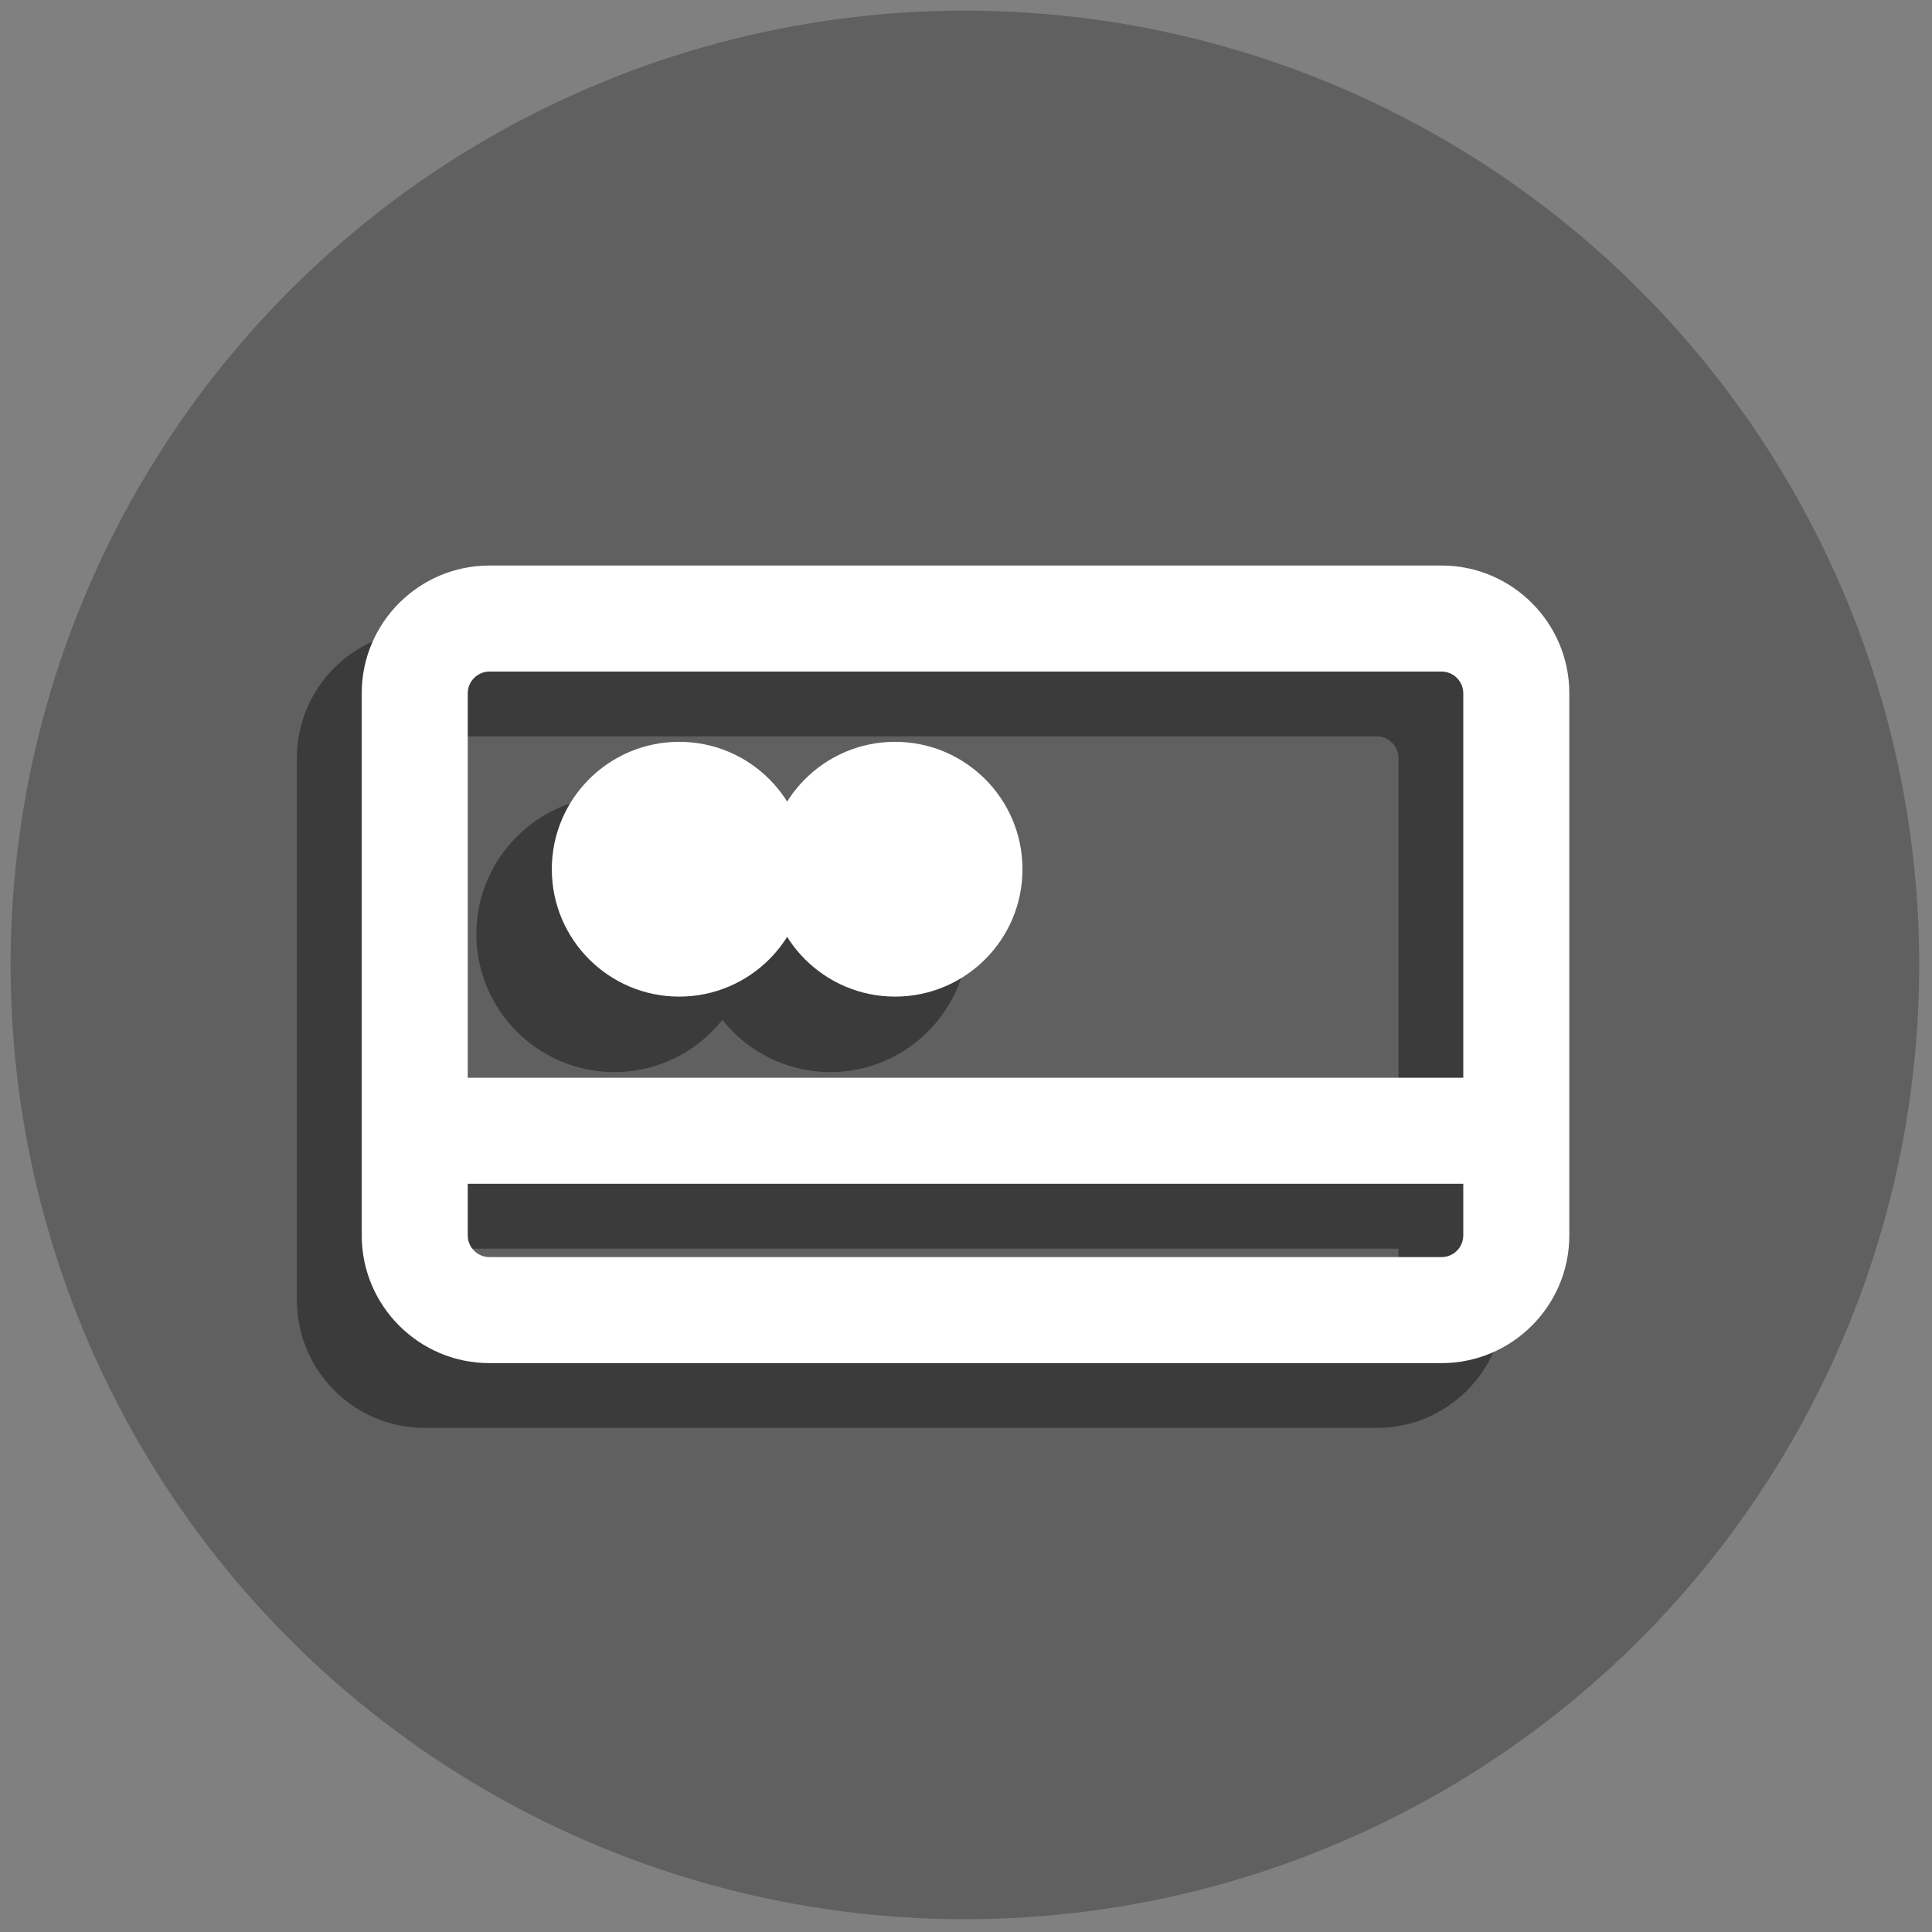 <svg xmlns="http://www.w3.org/2000/svg" xmlns:xlink="http://www.w3.org/1999/xlink" version="1.1" width="50" height="50" viewBox="0 0 256 256" xml:space="preserve">

<rect x="0" y="0" width="256" height="256" fill="#808080" stroke="none"/>

<defs>
</defs>
<g style="stroke: none; stroke-width: 0; stroke-dasharray: none; stroke-linecap: butt; stroke-linejoin: miter; stroke-miterlimit: 10; fill: none; fill-rule: nonzero; opacity: 1;" transform="translate(1.407 1.407) scale(2.81 2.81)" >
	<circle cx="45" cy="45" r="45" style="stroke: none; stroke-width: 1; stroke-dasharray: none; stroke-linecap: butt; stroke-linejoin: miter; stroke-miterlimit: 10; fill: rgb(96,96,96); fill-rule: nonzero; opacity: 1;" transform="  matrix(1 0 0 1 0 0) "/>
	<path d="M 64.421 66.833 H 19.524 c -3.322 0 -6.024 -2.702 -6.024 -6.023 V 35.246 c 0 -3.322 2.702 -6.024 6.024 -6.024 h 44.897 c 3.321 0 6.023 2.702 6.023 6.024 V 60.81 C 70.444 64.131 67.742 66.833 64.421 66.833 z M 19.524 34.222 c -0.564 0 -1.024 0.459 -1.024 1.024 V 60.81 c 0 0.564 0.459 1.023 1.024 1.023 h 44.897 c 0.564 0 1.023 -0.459 1.023 -1.023 V 35.246 c 0 -0.564 -0.459 -1.024 -1.023 -1.024 H 19.524 z" style="stroke: none; stroke-width: 1; stroke-dasharray: none; stroke-linecap: butt; stroke-linejoin: miter; stroke-miterlimit: 10; fill: rgb(59,59,59); fill-rule: nonzero; opacity: 1;" transform=" matrix(1 0 0 1 0 0) " stroke-linecap="round" />
	<rect x="16" y="53.38" rx="0" ry="0" width="51.94" height="5" style="stroke: none; stroke-width: 1; stroke-dasharray: none; stroke-linecap: butt; stroke-linejoin: miter; stroke-miterlimit: 10; fill: rgb(59,59,59); fill-rule: nonzero; opacity: 1;" transform=" matrix(1 0 0 1 0 0) "/>
	<circle cx="28.467" cy="43.547" r="6.007" style="stroke: none; stroke-width: 1; stroke-dasharray: none; stroke-linecap: butt; stroke-linejoin: miter; stroke-miterlimit: 10; fill: rgb(59,59,59); fill-rule: nonzero; opacity: 1;" transform="  matrix(1 0 0 1 0 0) "/>
	<path d="M 28.47 50.053 c -3.588 0 -6.507 -2.919 -6.507 -6.506 s 2.919 -6.506 6.507 -6.506 c 3.587 0 6.506 2.919 6.506 6.506 S 32.058 50.053 28.47 50.053 z M 28.47 38.04 c -3.037 0 -5.507 2.47 -5.507 5.506 c 0 3.037 2.47 5.506 5.507 5.506 c 3.036 0 5.506 -2.47 5.506 -5.506 C 33.977 40.51 31.506 38.04 28.47 38.04 z" style="stroke: none; stroke-width: 1; stroke-dasharray: none; stroke-linecap: butt; stroke-linejoin: miter; stroke-miterlimit: 10; fill: rgb(59,59,59); fill-rule: nonzero; opacity: 1;" transform=" matrix(1 0 0 1 0 0) " stroke-linecap="round" />
	<circle cx="38.657" cy="43.547" r="6.007" style="stroke: none; stroke-width: 1; stroke-dasharray: none; stroke-linecap: butt; stroke-linejoin: miter; stroke-miterlimit: 10; fill: rgb(59,59,59); fill-rule: nonzero; opacity: 1;" transform="  matrix(1 0 0 1 0 0) "/>
	<path d="M 38.655 50.053 c -3.587 0 -6.506 -2.919 -6.506 -6.506 s 2.919 -6.506 6.506 -6.506 s 6.506 2.919 6.506 6.506 S 42.243 50.053 38.655 50.053 z M 38.655 38.04 c -3.036 0 -5.506 2.47 -5.506 5.506 c 0 3.037 2.47 5.506 5.506 5.506 s 5.506 -2.47 5.506 -5.506 C 44.162 40.51 41.691 38.04 38.655 38.04 z" style="stroke: none; stroke-width: 1; stroke-dasharray: none; stroke-linecap: butt; stroke-linejoin: miter; stroke-miterlimit: 10; fill: rgb(59,59,59); fill-rule: nonzero; opacity: 1;" transform=" matrix(1 0 0 1 0 0) " stroke-linecap="round" />
	<path d="M 67.476 63.777 H 22.58 c -3.322 0 -6.024 -2.702 -6.024 -6.023 V 32.191 c 0 -3.322 2.702 -6.024 6.024 -6.024 h 44.896 c 3.322 0 6.024 2.702 6.024 6.024 v 25.563 C 73.5 61.075 70.798 63.777 67.476 63.777 z M 22.58 31.167 c -0.564 0 -1.024 0.459 -1.024 1.024 v 25.563 c 0 0.564 0.459 1.023 1.024 1.023 h 44.896 c 0.564 0 1.024 -0.459 1.024 -1.023 V 32.191 c 0 -0.564 -0.46 -1.024 -1.024 -1.024 H 22.58 z" style="stroke: none; stroke-width: 1; stroke-dasharray: none; stroke-linecap: butt; stroke-linejoin: miter; stroke-miterlimit: 10; fill: rgb(255,255,255); fill-rule: nonzero; opacity: 1;" transform=" matrix(1 0 0 1 0 0) " stroke-linecap="round" />
	<rect x="19.06" y="50.32" rx="0" ry="0" width="51.94" height="5" style="stroke: none; stroke-width: 1; stroke-dasharray: none; stroke-linecap: butt; stroke-linejoin: miter; stroke-miterlimit: 10; fill: rgb(255,255,255); fill-rule: nonzero; opacity: 1;" transform=" matrix(1 0 0 1 0 0) "/>
	<circle cx="31.527" cy="40.487" r="6.007" style="stroke: none; stroke-width: 1; stroke-dasharray: none; stroke-linecap: butt; stroke-linejoin: miter; stroke-miterlimit: 10; fill: rgb(255,255,255); fill-rule: nonzero; opacity: 1;" transform="  matrix(1 0 0 1 0 0) "/>
	<circle cx="41.707" cy="40.487" r="6.007" style="stroke: none; stroke-width: 1; stroke-dasharray: none; stroke-linecap: butt; stroke-linejoin: miter; stroke-miterlimit: 10; fill: rgb(255,255,255); fill-rule: nonzero; opacity: 1;" transform="  matrix(1 0 0 1 0 0) "/>
</g>
</svg>